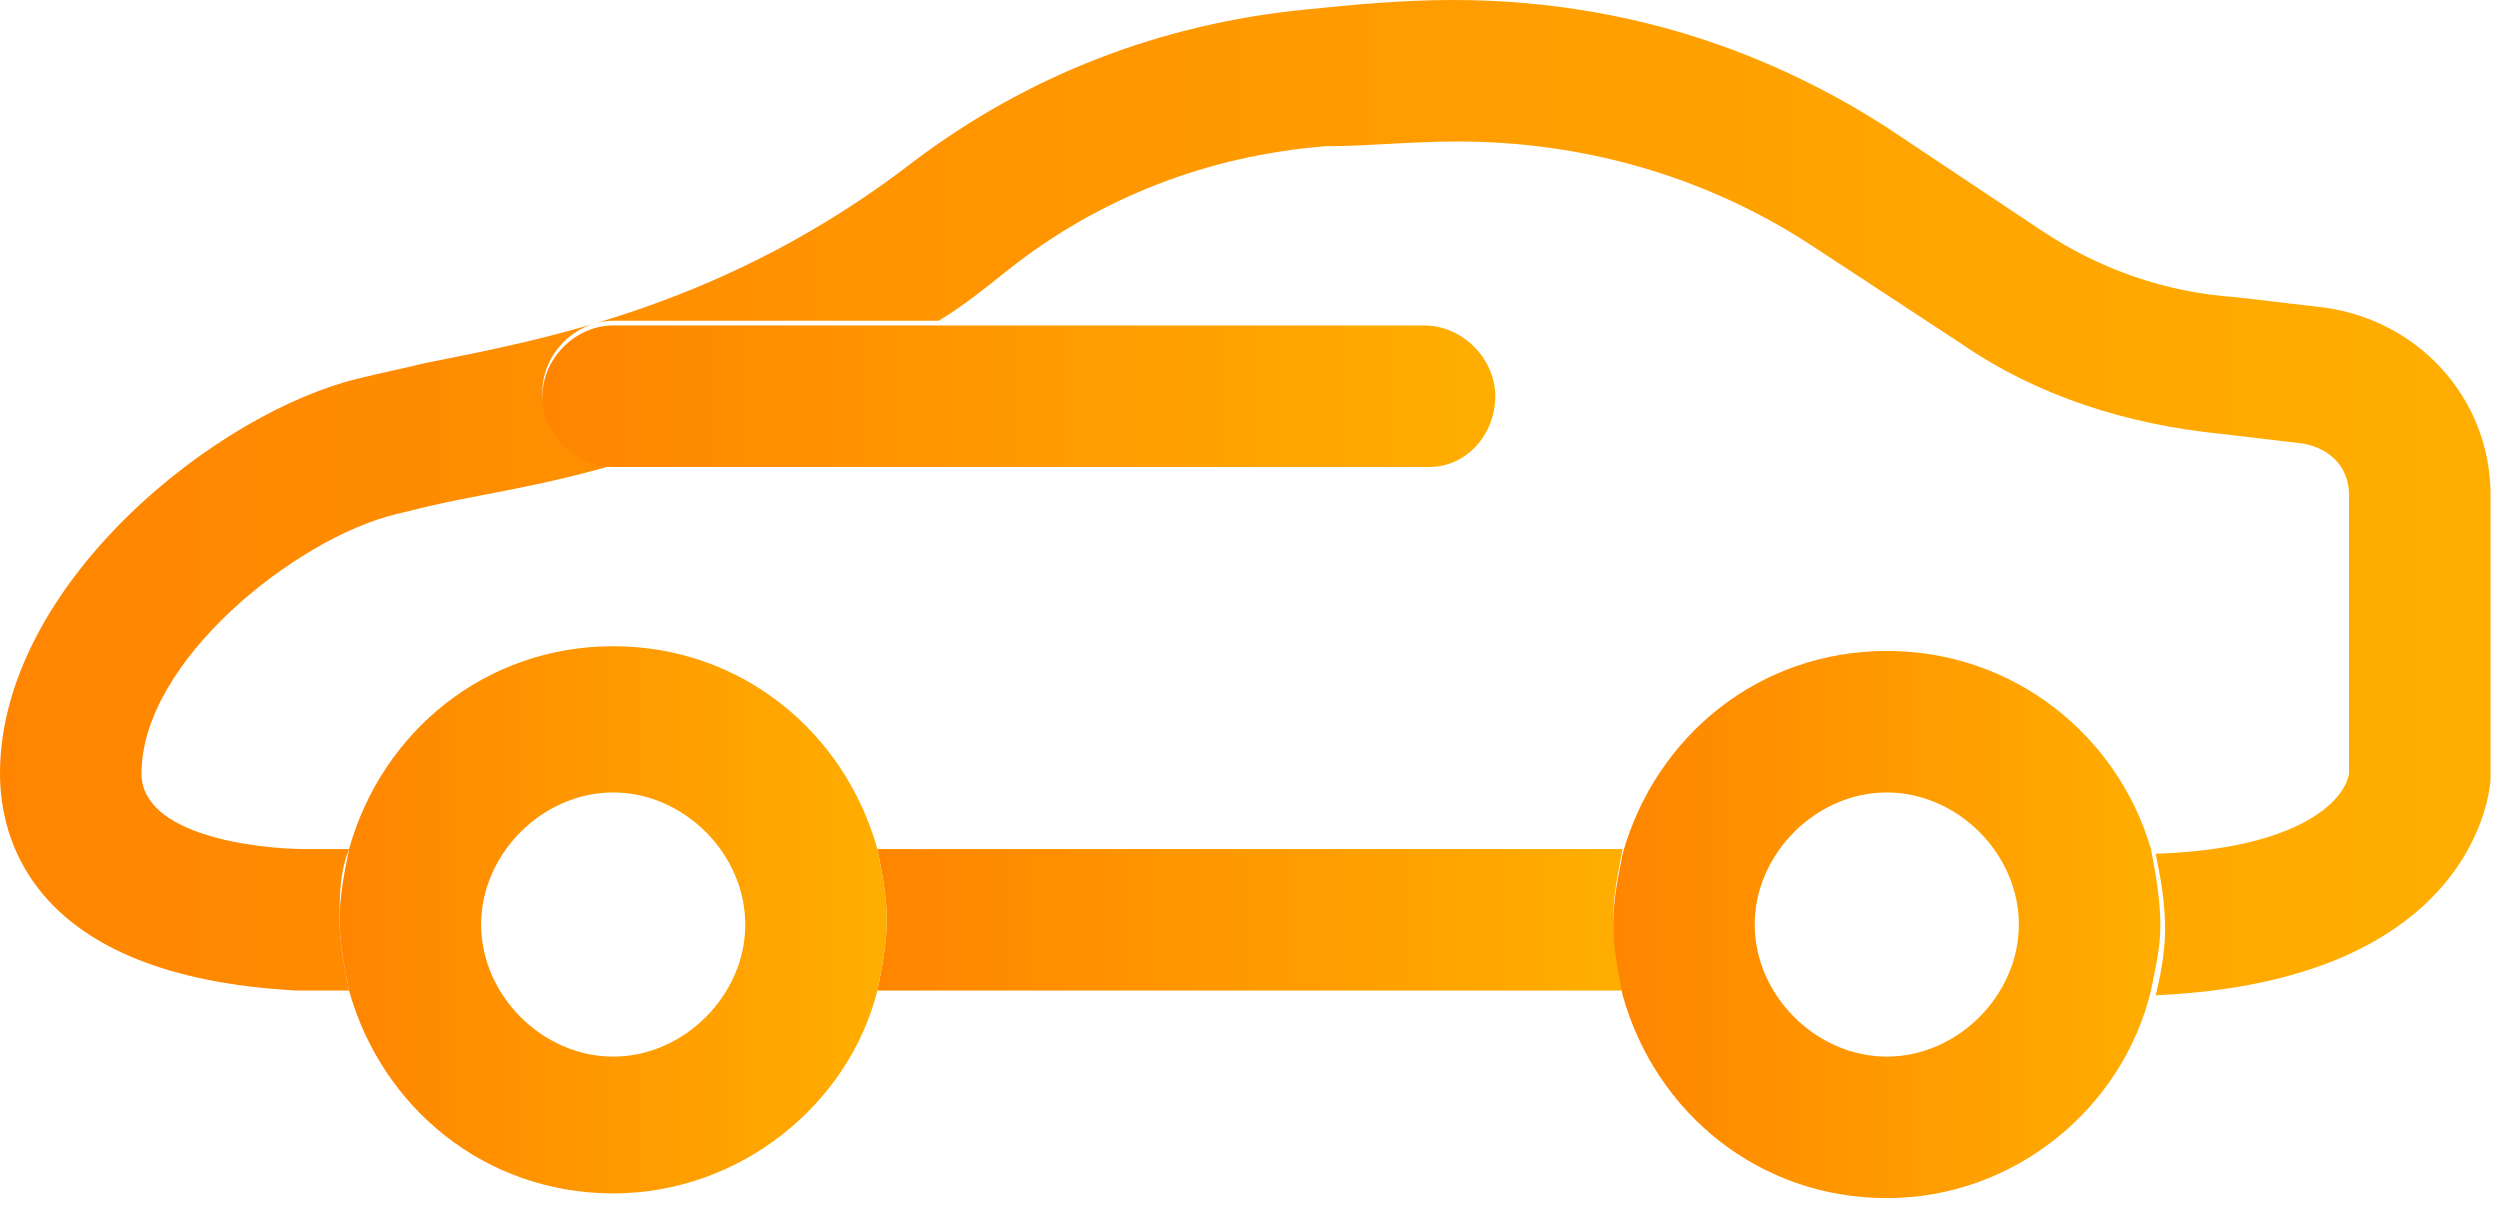 
<svg xmlns="http://www.w3.org/2000/svg" xmlns:xlink="http://www.w3.org/1999/xlink" width= '53' height= '26' viewBox="0 0 53 26">
<linearGradient id="gradient">
  	<stop offset="0%" stop-color="#ff8500"/>
  	<stop offset="100%" stop-color="#ffae00"/>
</linearGradient>
<g fill="url(#gradient)">
	<path  d="M34.4,18H18.6c0.1,0.5,0.2,1,0.2,1.5c0,0.5-0.1,1-0.2,1.5h15.8c-0.1-0.5-0.2-1-0.2-1.5
		C34.2,19,34.3,18.5,34.4,18z"/>
	<path  d="M7.4,18c-0.3,0-0.5,0-0.9,0C5.4,18,3,17.7,3,16.4c0-2.4,3.3-5,5.4-5.5c0.4-0.1,0.8-0.2,1.3-0.3
		c1-0.2,2.2-0.4,3.5-0.8H13c-0.8,0-1.5-0.7-1.5-1.5s0.7-1.5,1.5-1.5h6.9c0.5-0.3,1-0.7,1.5-1.1c1.9-1.5,4.2-2.4,6.7-2.6
		C29,3.1,29.9,3,30.9,3c2.6,0,5.2,0.7,7.5,2.2l3.2,2.1c1.6,1.1,3.5,1.7,5.5,1.9l1.7,0.2c0.6,0.1,1,0.5,1,1.1v5.9
		c-0.1,0.6-1.1,1.6-4.1,1.7c0.1,0.5,0.2,1,0.2,1.6c0,0.5-0.1,1-0.2,1.4c6.8-0.3,7.1-4.4,7.1-4.6v-6c0-2.1-1.6-3.8-3.7-4l-1.7-0.2
		c-1.5-0.1-2.9-0.6-4.1-1.4L40,2.7c-2.8-1.8-5.9-2.7-9.2-2.7c-1.1,0-2.1,0.1-3.1,0.2c-3.1,0.3-5.9,1.4-8.3,3.2
		c-4,3.1-7.9,3.8-10.4,4.3C8.6,7.8,8.1,7.9,7.7,8C4.6,8.7,0,12.4,0,16.4v0c0,1.3,0.6,4.3,6.3,4.6c0.3,0,0.6,0,0.9,0
		c0.1,0,0.1,0,0.2,0c-0.1-0.5-0.2-1-0.2-1.5C7.2,19,7.2,18.5,7.4,18z"/>
	<path  d="M18.6,18c-0.7-2.5-2.9-4.3-5.6-4.3c-2.7,0-4.9,1.8-5.6,4.3c-0.1,0.5-0.2,1-0.2,1.5c0,0.5,0.1,1,0.2,1.5
		c0.7,2.5,2.9,4.3,5.6,4.3c2.7,0,5-1.9,5.6-4.3c0.1-0.5,0.2-1,0.2-1.5C18.8,19,18.7,18.5,18.6,18z M13,22.4c-1.5,0-2.8-1.3-2.8-2.8
		s1.3-2.8,2.8-2.8c1.5,0,2.8,1.3,2.8,2.8S14.5,22.4,13,22.4z"/>
	<path  d="M45.6,21c0.1-0.5,0.2-0.9,0.2-1.4c0-0.5-0.1-1.1-0.2-1.6c-0.7-2.4-2.9-4.2-5.6-4.2c-2.7,0-4.9,1.8-5.6,4.3
		c-0.1,0.5-0.2,1-0.2,1.5c0,0.5,0.1,1,0.2,1.5c0.7,2.5,2.9,4.3,5.6,4.3C42.7,25.4,45,23.5,45.6,21z M40,22.4c-1.5,0-2.8-1.3-2.8-2.8
		s1.3-2.8,2.8-2.8c1.5,0,2.8,1.3,2.8,2.8S41.5,22.4,40,22.4z"/>
	<path  d="M31.7,8.4c0-0.8-0.7-1.5-1.5-1.5H19.8H13c-0.8,0-1.5,0.7-1.5,1.5s0.7,1.5,1.5,1.5h0.2h17.1
		C31.1,9.9,31.7,9.2,31.7,8.4z"/>
</g>
</svg>
